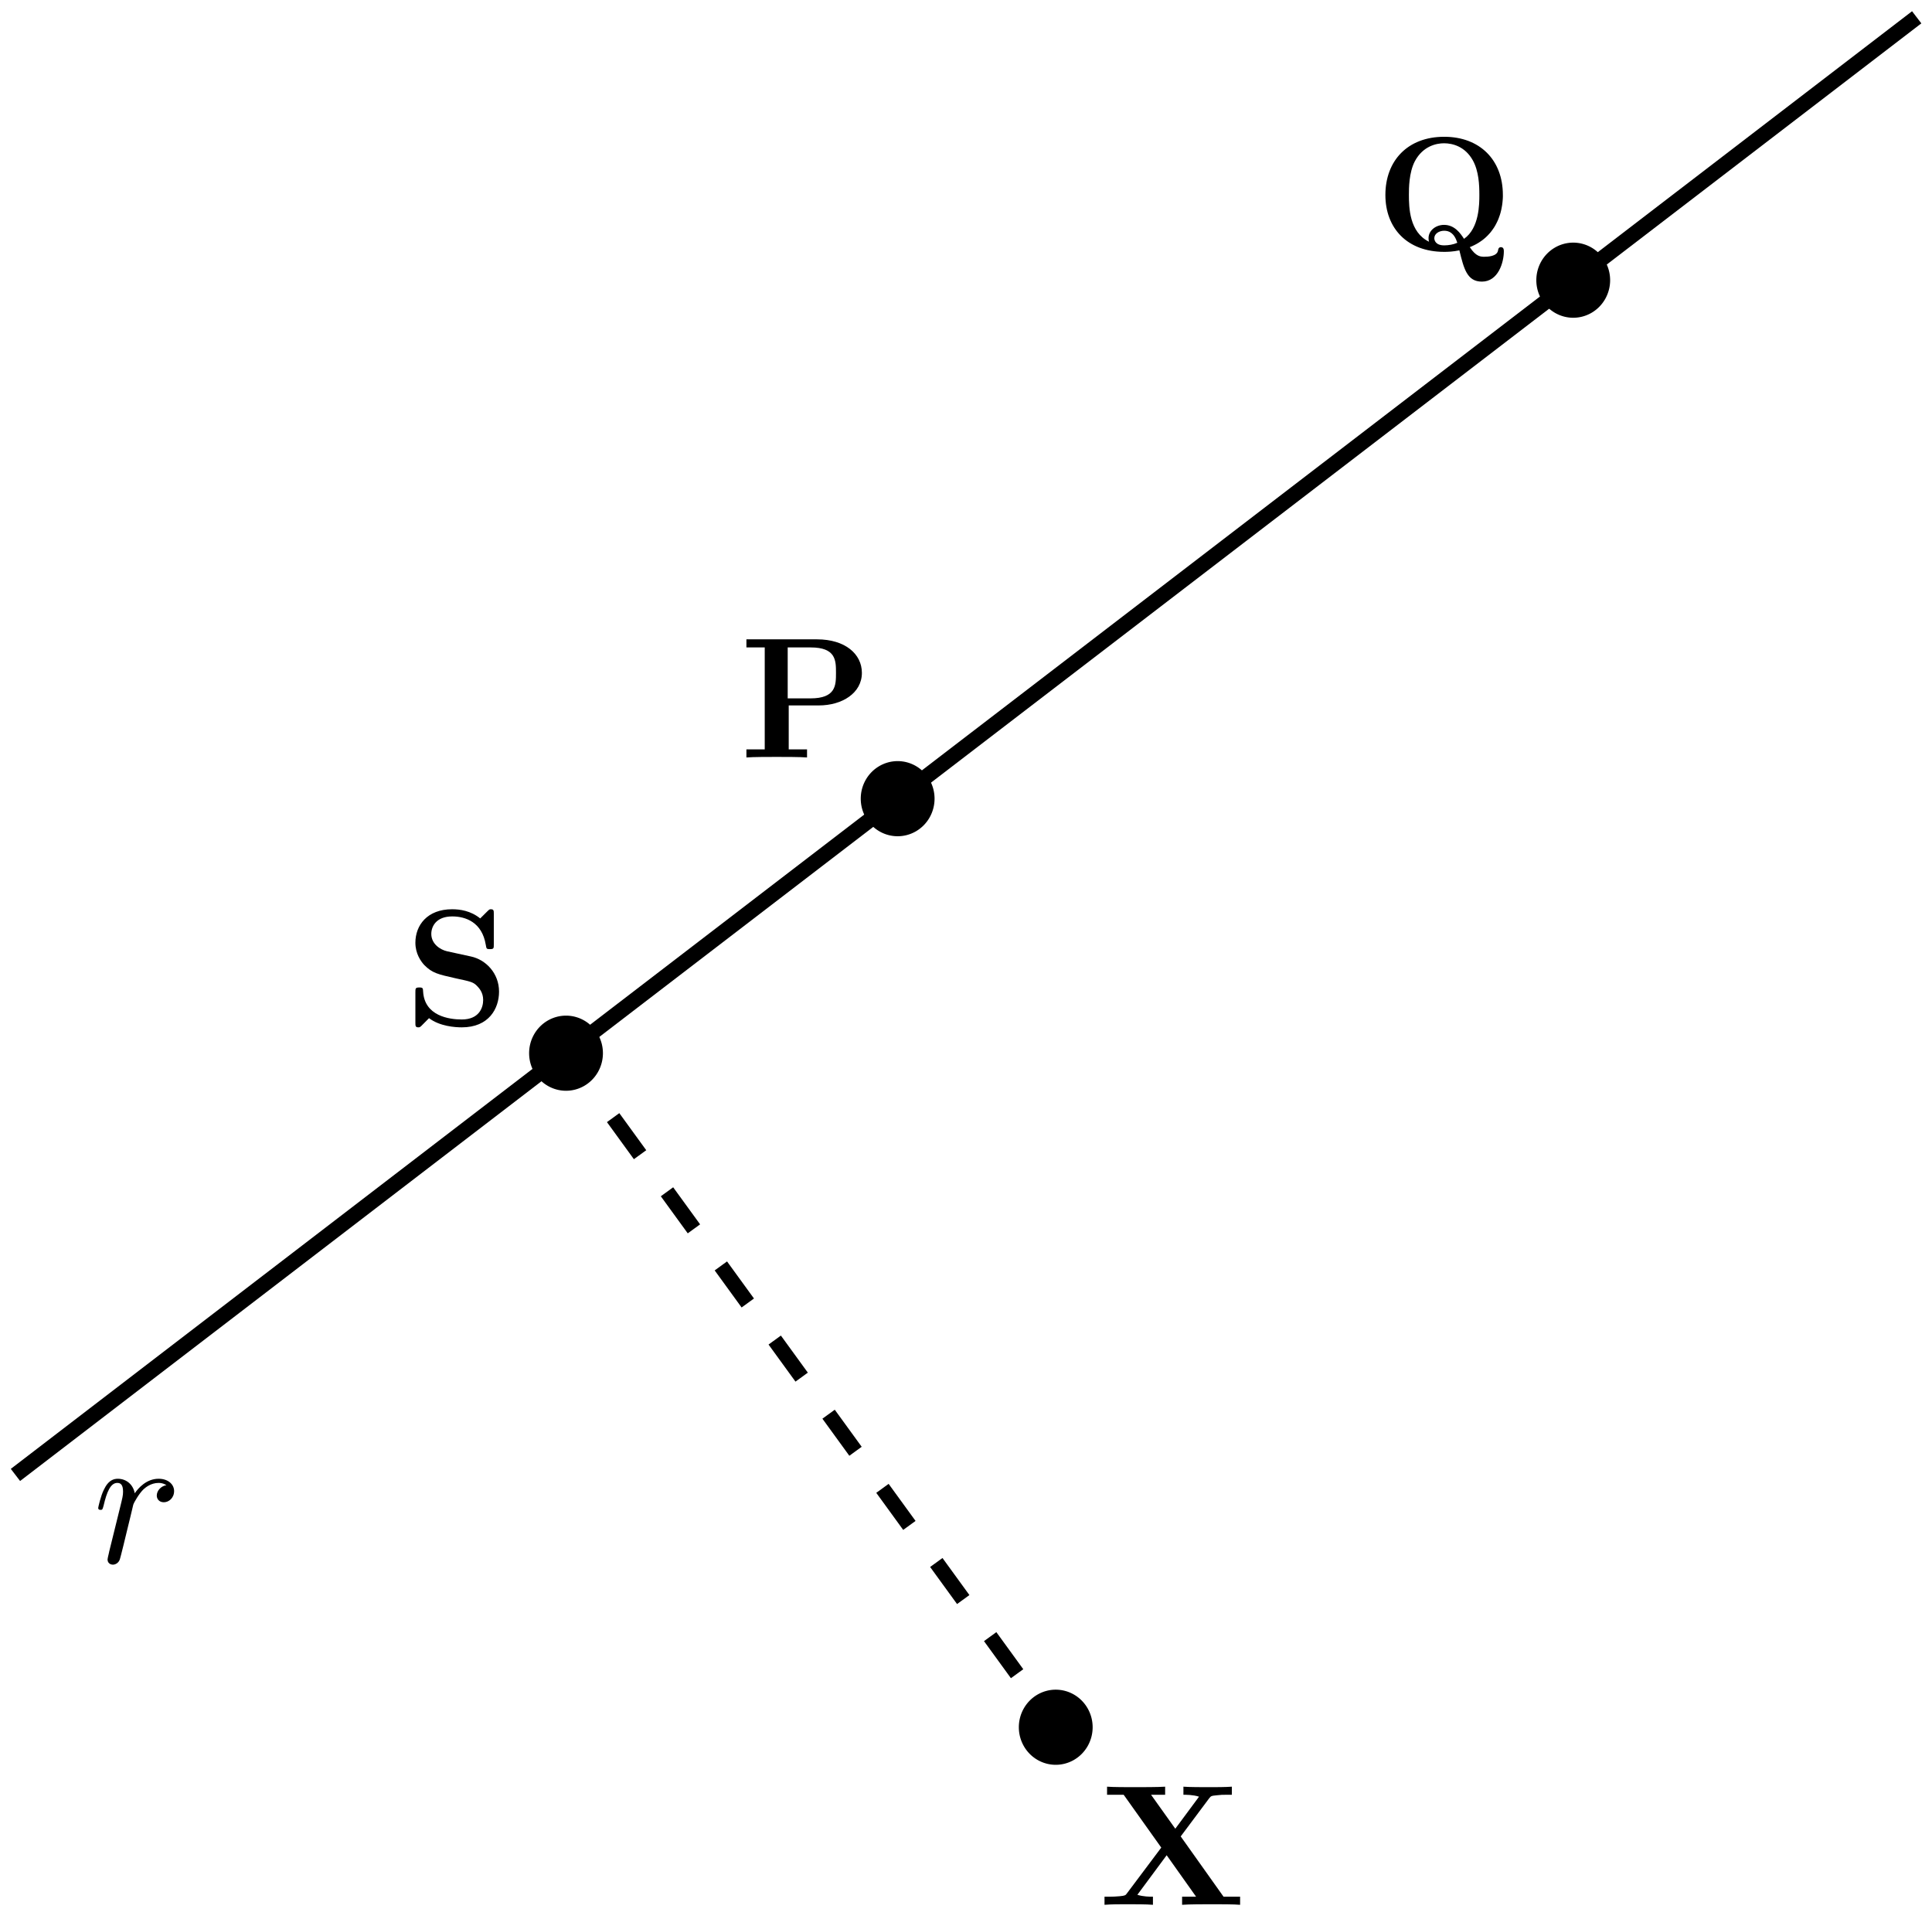 <?xml version="1.0" encoding="UTF-8" standalone="no"?>
<!-- Created with Inkscape (http://www.inkscape.org/) -->

<svg
   xmlns:dc="http://purl.org/dc/elements/1.1/"
   xmlns:cc="http://creativecommons.org/ns#"
   xmlns:rdf="http://www.w3.org/1999/02/22-rdf-syntax-ns#"
   xmlns:svg="http://www.w3.org/2000/svg"
   xmlns="http://www.w3.org/2000/svg"
   xmlns:sodipodi="http://sodipodi.sourceforge.net/DTD/sodipodi-0.dtd"
   xmlns:inkscape="http://www.inkscape.org/namespaces/inkscape"
   width="253"
   height="250"
   id="svg2"
   version="1.1"
   inkscape:version="0.48.4 r9939"
   sodipodi:docname="closest-point-line-point.png">
  <sodipodi:namedview
     id="base"
     pagecolor="#ffffff"
     bordercolor="#666666"
     borderopacity="1.0"
     inkscape:pageopacity="0.0"
     inkscape:pageshadow="2"
     inkscape:zoom="1.4"
     inkscape:cx="159.93058"
     inkscape:cy="140.77934"
     inkscape:document-units="px"
     inkscape:current-layer="layer1"
     showgrid="false"
     inkscape:window-width="1366"
     inkscape:window-height="717"
     inkscape:window-x="0"
     inkscape:window-y="27"
     inkscape:window-maximized="1"
     fit-margin-top="0"
     fit-margin-left="0"
     fit-margin-right="0"
     fit-margin-bottom="0" />
  <defs
     id="defs4">
    <inkscape:path-effect
       effect="spiro"
       id="path-effect3961"
       is_visible="true" />
    <inkscape:path-effect
       is_visible="true"
       id="path-effect2987"
       effect="spiro" />
  </defs>
  <g
     id="layer1"
     inkscape:groupmode="layer"
     inkscape:label="Layer 1"
     transform="translate(-129.406,-333.345)">
    <path
       inkscape:connector-curvature="0"
       inkscape:original-d="M 131.42857,526.47174 380.4034,335.6104"
       inkscape:path-effect="#path-effect2987"
       id="path2985"
       d="M 131.429,526.472 380.403,335.61"
       style="fill:none;stroke:#000000;stroke-width:2;stroke-linecap:butt;stroke-linejoin:miter;stroke-miterlimit:4;stroke-opacity:1;stroke-dasharray:none" />
    <g
       id="g2996"
       transform="matrix(0.461,0,0,0.469,4.093,370.288)">
      <g
         word-spacing="normal"
         letter-spacing="normal"
         font-size-adjust="none"
         font-stretch="normal"
         font-weight="normal"
         font-variant="normal"
         font-style="normal"
         stroke-miterlimit="10.433"
         xml:space="preserve"
         transform="matrix(1.063,0,0,-1.063,-186.024,789.272)"
         id="content"
         style="font-style:normal;font-variant:normal;font-weight:normal;font-stretch:normal;letter-spacing:normal;word-spacing:normal;text-anchor:start;fill:none;stroke:#000000;stroke-width:2.149;stroke-linecap:butt;stroke-linejoin:miter;stroke-miterlimit:10.433;stroke-opacity:1;stroke-dasharray:none;stroke-dashoffset:0"><path
           id="path2999"
           d="m 459.91,409.14 -0.02,-0.07 -0.01,-0.08 -0.02,-0.07 -0.01,-0.08 -0.04,-0.16 -0.04,-0.16 -0.03,-0.16 -0.04,-0.16 -0.04,-0.16 -0.04,-0.16 -0.01,-0.08 -0.02,-0.07 -0.02,-0.07 -0.01,-0.07 -0.02,-0.07 -0.01,-0.07 -0.01,-0.06 -0.01,-0.06 -0.01,-0.06 -0.01,-0.05 -0.01,-0.05 -0.01,-0.04 -0.01,-0.04 0,-0.04 0,-0.03 0,-0.02 c 0,-0.89 0.7,-1.35 1.43,-1.35 0.61,0 1.5,0.39 1.85,1.39 0.11,0.21 1.8,6.99 2,7.88 0.39,1.64 1.3,5.12 1.59,6.48 0.21,0.64 1.6,2.99 2.78,4.08 0.41,0.34 1.85,1.64 4,1.64 1.28,0 2.03,-0.59 2.08,-0.59 -1.48,-0.25 -2.58,-1.46 -2.58,-2.74 0,-0.79 0.55,-1.75 1.89,-1.75 1.35,0 2.74,1.14 2.74,2.94 0,1.75 -1.6,3.23 -4.13,3.23 -3.25,0 -5.43,-2.43 -6.39,-3.82 -0.39,2.23 -2.18,3.82 -4.53,3.82 -2.28,0 -3.23,-1.93 -3.69,-2.82 -0.89,-1.71 -1.54,-4.69 -1.54,-4.85 0,-0.5 0.5,-0.5 0.61,-0.5 0.5,0 0.54,0.07 0.84,1.16 0.84,3.53 1.84,5.92 3.64,5.92 0.84,0 1.55,-0.39 1.55,-2.28 0,-1.05 -0.16,-1.61 -0.8,-4.19 z"
           inkscape:connector-curvature="0"
           style="fill:#000000;stroke-width:0" /></g>    </g>
    <path
       sodipodi:type="arc"
       style="fill:#000000;fill-opacity:1;stroke:#000000;stroke-width:3.911;stroke-linecap:butt;stroke-linejoin:round;stroke-miterlimit:4;stroke-opacity:1;stroke-dasharray:none;stroke-dashoffset:0"
       id="path3921"
       sodipodi:cx="238.90108"
       sodipodi:cy="426.57269"
       sodipodi:rx="7.5761442"
       sodipodi:ry="7.5761442"
       d="m 246.477,426.573 a 7.576,7.576 0 1 1 -15.152,0 7.576,7.576 0 1 1 15.152,0 z"
       transform="matrix(0.507,0,0,0.516,82.405,251.139)" />
    <path
       sodipodi:type="arc"
       style="fill:#000000;fill-opacity:1;stroke:#000000;stroke-width:3.911;stroke-linecap:butt;stroke-linejoin:round;stroke-miterlimit:4;stroke-opacity:1;stroke-dasharray:none;stroke-dashoffset:0"
       id="path3921-2"
       sodipodi:cx="238.90108"
       sodipodi:cy="426.57269"
       sodipodi:rx="7.5761442"
       sodipodi:ry="7.5761442"
       d="m 246.477,426.573 a 7.576,7.576 0 1 1 -15.152,0 7.576,7.576 0 1 1 15.152,0 z"
       transform="matrix(0.507,0,0,0.516,125.833,217.812)" />
    <path
       sodipodi:type="arc"
       style="fill:#000000;fill-opacity:1;stroke:#000000;stroke-width:3.911;stroke-linecap:butt;stroke-linejoin:round;stroke-miterlimit:4;stroke-opacity:1;stroke-dasharray:none;stroke-dashoffset:0"
       id="path3921-2-0"
       sodipodi:cx="238.90108"
       sodipodi:cy="426.57269"
       sodipodi:rx="7.5761442"
       sodipodi:ry="7.5761442"
       d="m 246.477,426.573 a 7.576,7.576 0 1 1 -15.152,0 7.576,7.576 0 1 1 15.152,0 z"
       transform="matrix(0.507,0,0,0.516,214.301,149.922)" />
    <path
       style="fill:none;stroke:#000000;stroke-width:2;stroke-linecap:butt;stroke-linejoin:miter;stroke-miterlimit:4;stroke-opacity:1;stroke-dasharray:6, 6;stroke-dashoffset:0"
       d="m 202.644,469.979 65.128,89.642"
       id="path3959"
       inkscape:path-effect="#path-effect3961"
       inkscape:original-d="m 202.64419,469.97938 65.12774,89.64198"
       inkscape:connector-curvature="0" />
    <path
       sodipodi:type="arc"
       style="fill:#000000;fill-opacity:1;stroke:#000000;stroke-width:3.911;stroke-linecap:butt;stroke-linejoin:round;stroke-miterlimit:4;stroke-opacity:1;stroke-dasharray:none;stroke-dashoffset:0"
       id="path3921-3"
       sodipodi:cx="238.90108"
       sodipodi:cy="426.57269"
       sodipodi:rx="7.5761442"
       sodipodi:ry="7.5761442"
       d="m 246.477,426.573 a 7.576,7.576 0 1 1 -15.152,0 7.576,7.576 0 1 1 15.152,0 z"
       transform="matrix(0.507,0,0,0.516,146.535,339.398)" />
    <g
       transform="matrix(0.876,0,0,0.891,101.508,375.02)"
       id="g4047">
      <g
         style="font-style:normal;font-variant:normal;font-weight:normal;font-stretch:normal;letter-spacing:normal;word-spacing:normal;text-anchor:start;fill:none;stroke:#000000;stroke-width:1.132;stroke-linecap:butt;stroke-linejoin:miter;stroke-miterlimit:10.433;stroke-opacity:1;stroke-dasharray:none;stroke-dashoffset:0"
         id="g4049"
         transform="matrix(0.508,0,0,-0.508,-88.962,270.891)"
         xml:space="preserve"
         stroke-miterlimit="10.433"
         font-style="normal"
         font-variant="normal"
         font-weight="normal"
         font-stretch="normal"
         font-size-adjust="none"
         letter-spacing="normal"
         word-spacing="normal"><path
           style="fill:#000000;stroke-width:0"
           inkscape:connector-curvature="0"
           d="m 469.91,421.25 -0.3,2.04 v 14.74 h 6.74 c 7.47,0 7.47,-3.78 7.47,-7.36 0,-3.55 0,-7.38 -7.52,-7.38 h 0 -6.69 l 0.3,-2.04 h 8.83 c 6.92,0 12.7,3.59 12.7,9.42 0,5.47 -4.94,9.7 -13.2,9.7 h -20.78 v -2.34 h 5.39 v -29.49 h -5.39 v -2.34 c 1.9,0.16 6.78,0.16 8.92,0.16 2.14,0 7.03,0 8.92,-0.16 v 2.34 h -5.39 z"
           id="path4051" /></g>    </g>
    <g
       transform="matrix(0.827,0,0,0.841,191.685,311.808)"
       id="g4110">
      <g
         style="font-style:normal;font-variant:normal;font-weight:normal;font-stretch:normal;letter-spacing:normal;word-spacing:normal;text-anchor:start;fill:none;stroke:#000000;stroke-width:1.198;stroke-linecap:butt;stroke-linejoin:miter;stroke-miterlimit:10.433;stroke-opacity:1;stroke-dasharray:none;stroke-dashoffset:0"
         word-spacing="normal"
         letter-spacing="normal"
         font-size-adjust="none"
         font-stretch="normal"
         font-weight="normal"
         font-variant="normal"
         font-style="normal"
         stroke-miterlimit="10.433"
         xml:space="preserve"
         transform="matrix(0.508,0,0,-0.508,-88.962,270.891)"
         id="g4112"><path
           style="fill:#000000;stroke-width:0"
           inkscape:connector-curvature="0"
           id="path4114"
           d="m 485.02,407.09 0.75,0.31 0.71,0.34 0.68,0.35 0.65,0.38 0.61,0.4 0.59,0.41 0.55,0.44 0.52,0.45 0.49,0.47 0.46,0.48 0.44,0.49 0.4,0.51 0.38,0.52 0.36,0.52 0.33,0.54 0.3,0.55 0.28,0.55 0.26,0.55 0.23,0.56 0.21,0.57 0.2,0.56 0.17,0.57 0.15,0.57 0.13,0.56 0.11,0.57 0.1,0.56 0.08,0.55 0.06,0.55 0.05,0.54 0.04,0.54 0.02,0.52 0,0.52 c 0,10.77 -7.23,17.83 -18.29,17.83 l -0.05,-1.99 c 2.69,0 6.58,-1 8.97,-5.23 1.89,-3.34 2.04,-7.63 2.04,-10.56 0,-2.78 0,-10.22 -4.78,-13.5 -1.09,1.64 -2.89,4.28 -6.23,4.28 -2.53,0 -4.83,-1.69 -4.83,-4.08 h 1.8 c 0,1.34 1.43,2.28 3.08,2.28 1.4,0 3.09,-0.55 4.09,-3.69 h 0 c -1.25,-0.54 -2.74,-0.79 -4.09,-0.79 -2.74,0 -3.08,1.61 -3.08,2.2 h -1.8 c 0,-0.3 0.05,-0.84 0.16,-1.09 h 0 c -6.14,2.93 -6.28,10.5 -6.28,14.39 0,2 0,6.73 1.84,10.26 2.59,4.78 6.87,5.53 9.11,5.53 l 0.05,1.99 c -11.41,0 -18.33,-7.36 -18.33,-17.83 0,-10.17 6.78,-17.44 18.33,-17.44 1.1,0 2.75,0.05 4.73,0.46 1.41,-5.65 2.39,-9.58 7.03,-9.58 5.08,0 6.83,5.89 6.83,9.26 0,0.41 0,1.3 -0.91,1.3 -0.73,0 -0.84,-0.64 -0.89,-0.98 -0.29,-1.91 -3.39,-1.96 -4.23,-1.96 -1.14,0 -2.64,0 -4.58,2.94 z" /></g>    </g>
    <g
       transform="matrix(0.849,0,0,0.863,61.493,411.925)"
       id="g4176">
      <g
         style="font-style:normal;font-variant:normal;font-weight:normal;font-stretch:normal;letter-spacing:normal;word-spacing:normal;text-anchor:start;fill:none;stroke:#000000;stroke-width:1.169;stroke-linecap:butt;stroke-linejoin:miter;stroke-miterlimit:10.433;stroke-opacity:1;stroke-dasharray:none;stroke-dashoffset:0"
         id="g4178"
         transform="matrix(0.508,0,0,-0.508,-88.962,270.891)"
         xml:space="preserve"
         stroke-miterlimit="10.433"
         font-style="normal"
         font-variant="normal"
         font-weight="normal"
         font-stretch="normal"
         font-size-adjust="none"
         letter-spacing="normal"
         word-spacing="normal"><path
           style="fill:#000000;stroke-width:0"
           inkscape:connector-curvature="0"
           d="m 475.55,426.82 -7.23,1.55 c -1.99,0.45 -4.78,2.14 -4.78,5.19 0,2.14 1.4,5.22 6.37,5.22 4,0 9.03,-1.69 10.17,-8.47 0.21,-1.19 0.21,-1.3 1.25,-1.3 1.19,0 1.19,0.25 1.19,1.41 v 9.11 c 0,0.95 0,1.39 -0.89,1.39 -0.41,0 -0.45,-0.05 -1,-0.55 l -2.24,-2.19 c -2.89,2.3 -6.14,2.74 -8.53,2.74 -7.56,0 -11.15,-4.78 -11.15,-10 0,-3.25 1.64,-5.53 2.68,-6.64 2.44,-2.44 4.15,-2.78 9.57,-3.99 4.39,-0.93 5.23,-1.09 6.33,-2.14 0.75,-0.75 2,-2.03 2,-4.33 0,-2.39 -1.3,-5.82 -6.49,-5.82 -3.78,0 -11.36,1 -11.75,8.42 -0.05,0.89 -0.05,1.14 -1.14,1.14 -1.2,0 -1.2,-0.3 -1.2,-1.44 v -9.08 c 0,-0.93 0,-1.39 0.89,-1.39 0.45,0 0.56,0.1 0.95,0.46 l 2.3,2.28 c 3.28,-2.44 7.92,-2.74 9.95,-2.74 8.24,0 11.31,5.63 11.31,10.66 0,5.53 -4.03,9.56 -8.56,10.51 z"
           id="path4180" /></g>    </g>
    <g
       id="g4248"
       transform="matrix(0.876,0,0,0.891,148.514,525.252)">
      <g
         word-spacing="normal"
         letter-spacing="normal"
         font-size-adjust="none"
         font-stretch="normal"
         font-weight="normal"
         font-variant="normal"
         font-style="normal"
         stroke-miterlimit="10.433"
         xml:space="preserve"
         transform="matrix(0.508,0,0,-0.508,-88.962,270.891)"
         id="g4250"
         style="font-style:normal;font-variant:normal;font-weight:normal;font-stretch:normal;letter-spacing:normal;word-spacing:normal;text-anchor:start;fill:none;stroke:#000000;stroke-width:1.132;stroke-linecap:butt;stroke-linejoin:miter;stroke-miterlimit:10.433;stroke-opacity:1;stroke-dasharray:none;stroke-dashoffset:0"><path
           id="path4252"
           d="M 479.63,425.98 488,437 c 0.55,0.68 0.6,0.73 2.35,0.89 1.19,0.14 1.48,0.14 2.89,0.14 h 1.44 v 2.34 c -2.1,-0.14 -4.54,-0.14 -6.68,-0.14 -1.93,0 -5.78,0 -7.57,0.14 v -2.34 c 0.9,0 2.84,0 4.59,-0.55 -0.06,-0.09 -0.3,-0.39 -0.41,-0.55 l -6.57,-8.72 -7.13,9.82 h 4.14 v 2.34 c -2.05,-0.14 -6.78,-0.14 -9.01,-0.14 -2,0 -6.33,0 -8.08,0.14 v -2.34 h 4.89 l 11.06,-15.28 -10.08,-13.21 c -0.44,-0.61 -0.54,-0.7 -2.14,-0.86 -0.98,-0.09 -2.03,-0.14 -3.03,-0.14 h -1.45 v -2.34 c 2.09,0.16 4.54,0.16 6.68,0.16 1.94,0 5.79,0 7.57,-0.16 v 2.34 c -0.89,0 -2.83,0 -4.58,0.55 0.05,0.09 0.3,0.39 0.41,0.55 l 8.21,10.9 8.66,-12 h -4.12 v -2.34 c 2.04,0.16 6.76,0.16 9.01,0.16 1.99,0 6.33,0 8.06,-0.16 v 2.34 h -4.87 z"
           inkscape:connector-curvature="0"
           style="fill:#000000;stroke-width:0" /></g>    </g>
  </g>
</svg>
